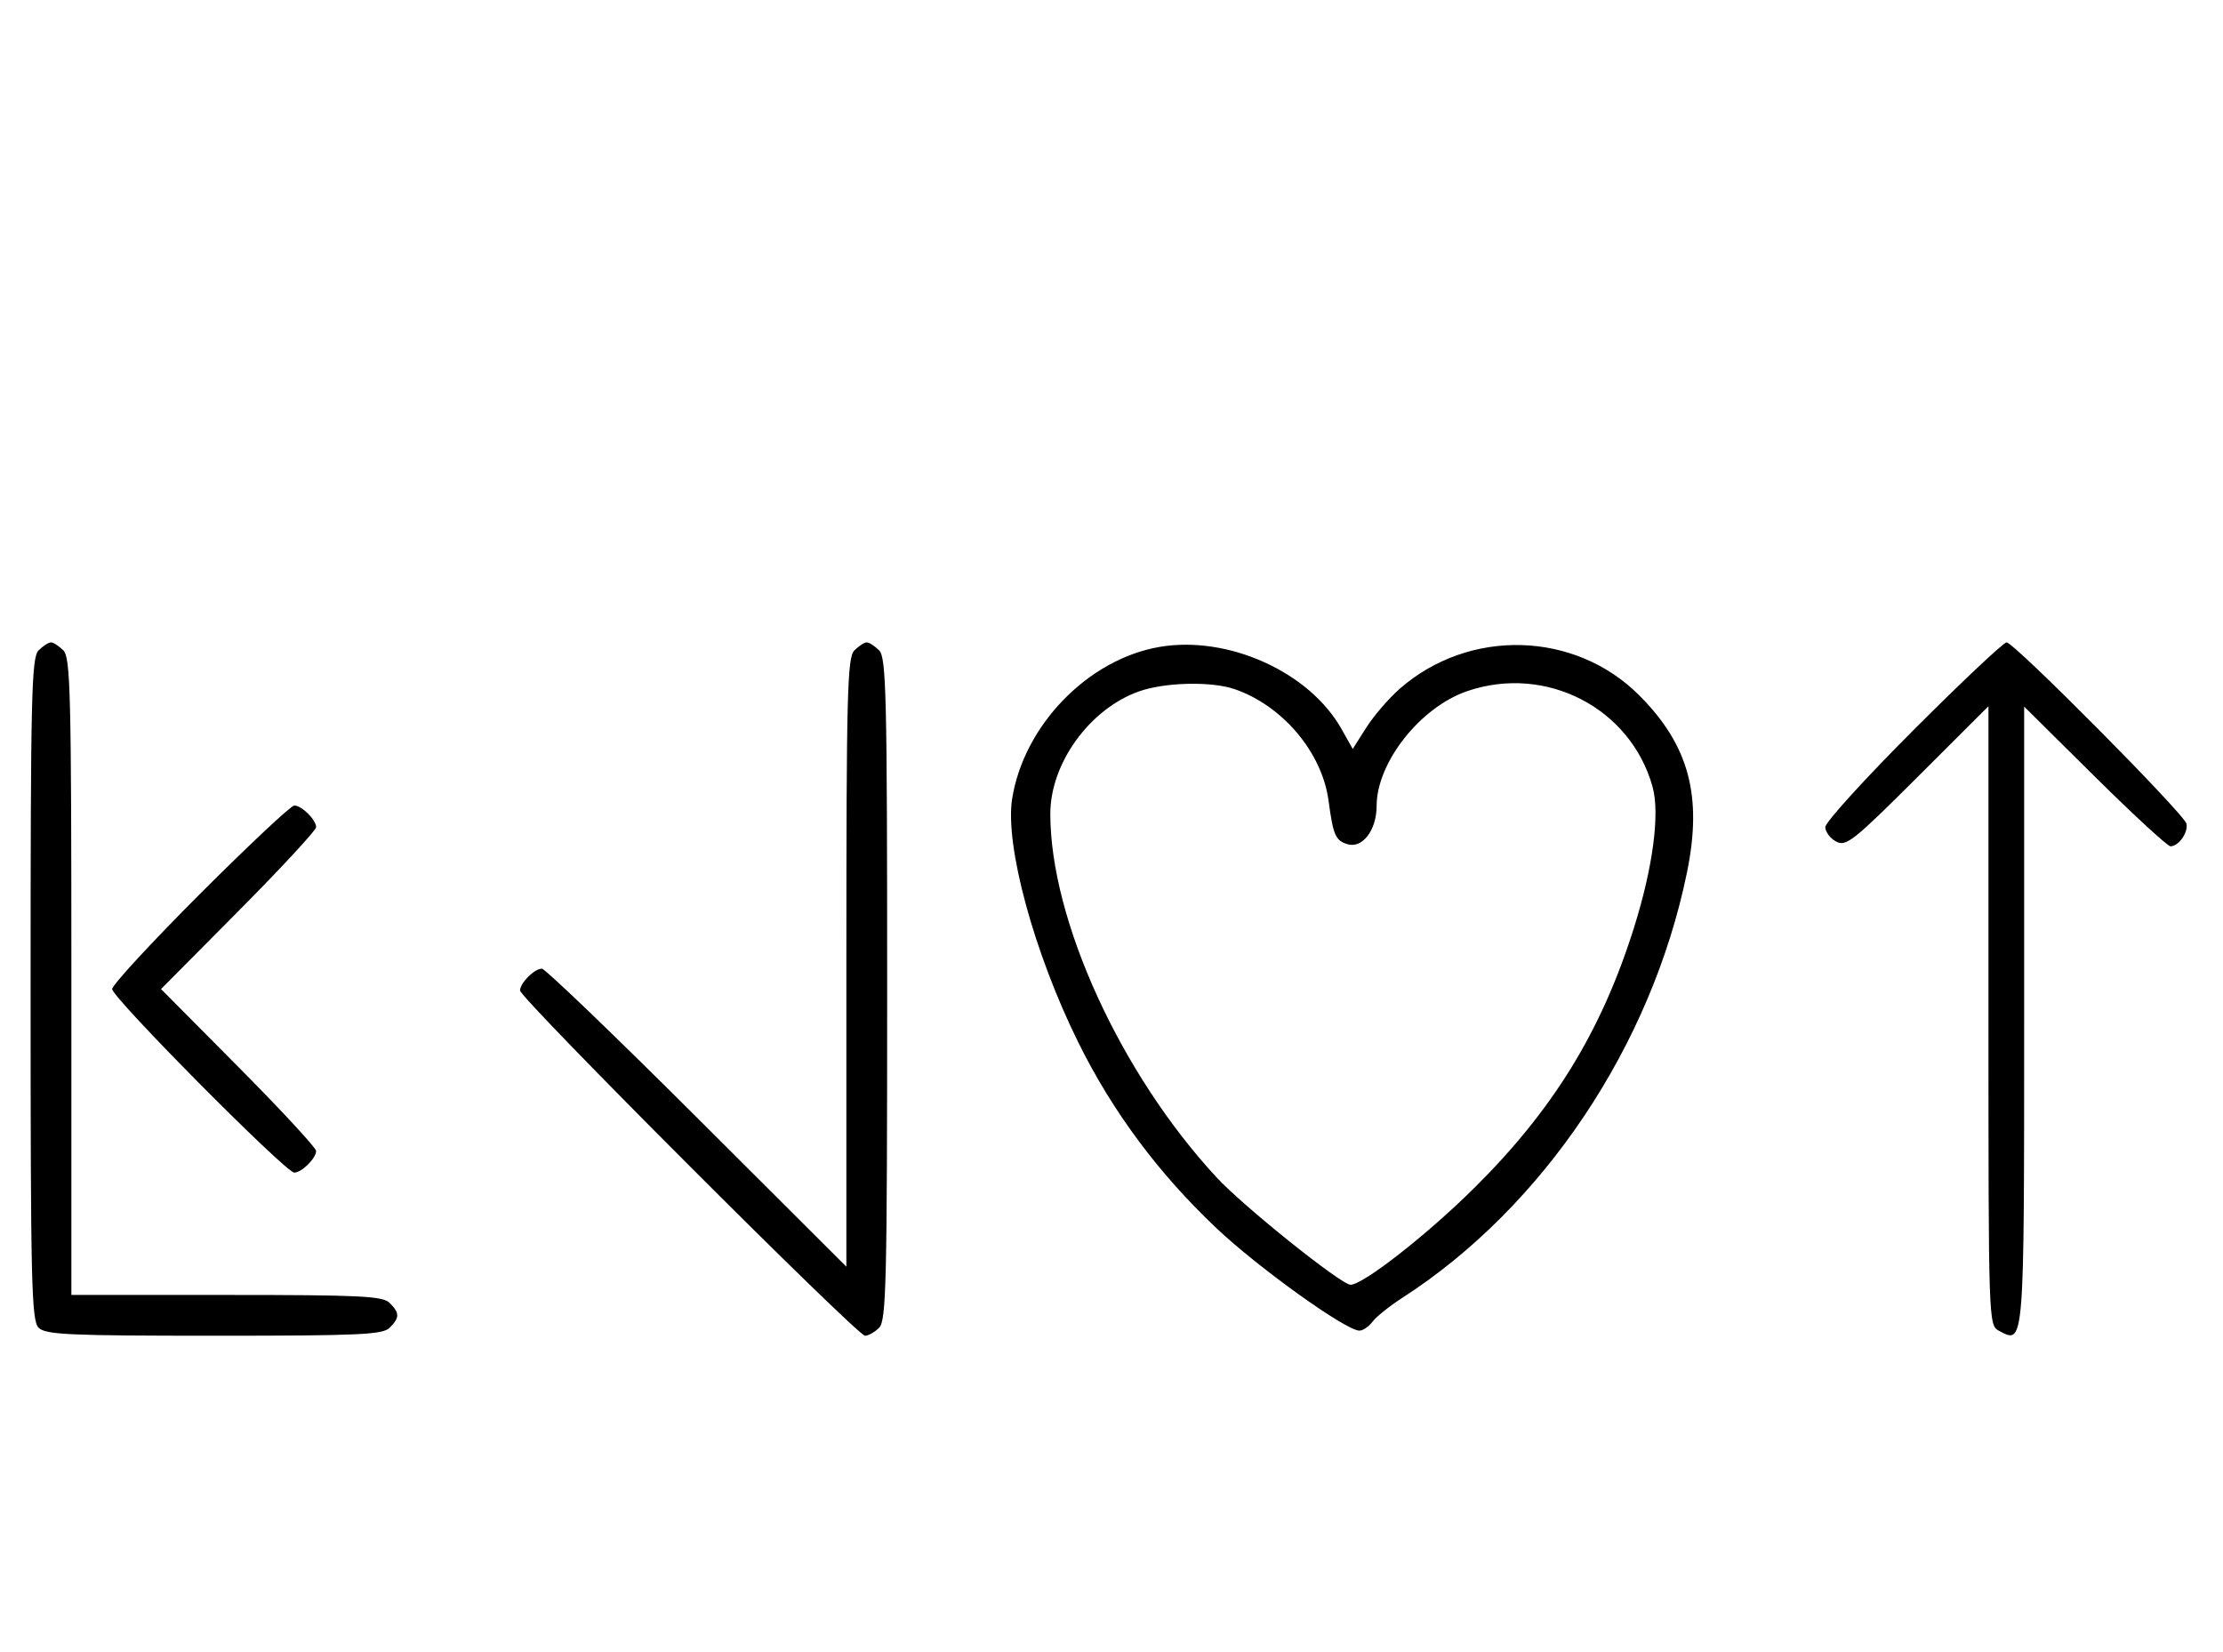 <svg xmlns="http://www.w3.org/2000/svg" width="436" height="324" viewBox="0 0 436 324" version="1.1">
	<path d="M 7.571 127.571 C 6.175 128.968, 6 136.372, 6 194 C 6 251.628, 6.175 259.032, 7.571 260.429 C 8.936 261.793, 13.463 262, 42 262 C 70.537 262, 75.064 261.793, 76.429 260.429 C 78.402 258.455, 78.402 257.545, 76.429 255.571 C 75.069 254.212, 70.758 254, 44.429 254 L 14 254 14 191.571 C 14 136.152, 13.824 128.966, 12.429 127.571 C 11.564 126.707, 10.471 126, 10 126 C 9.529 126, 8.436 126.707, 7.571 127.571 M 167.571 127.571 C 166.178 128.965, 166 135.899, 166 188.799 L 166 248.455 136.711 219.227 C 120.602 203.152, 106.909 190, 106.282 190 C 104.807 190, 102 192.810, 102 194.287 C 102 195.818, 168.128 262, 169.659 262 C 170.318 262, 171.564 261.293, 172.429 260.429 C 173.825 259.032, 174 251.628, 174 194 C 174 136.372, 173.825 128.968, 172.429 127.571 C 171.564 126.707, 170.471 126, 170 126 C 169.529 126, 168.436 126.707, 167.571 127.571 M 227.434 126.889 C 213.397 129.293, 200.809 142.257, 198.514 156.673 C 197.063 165.791, 202.802 186.920, 211.504 204.500 C 218.200 218.029, 227.185 230.117, 238.511 240.839 C 246.778 248.664, 263.976 261, 266.619 261 C 267.316 261, 268.475 260.211, 269.193 259.246 C 269.912 258.281, 272.525 256.187, 275 254.592 C 302.704 236.745, 323.907 205.073, 330.867 171.138 C 333.945 156.131, 331.268 146.183, 321.518 136.404 C 308.901 123.747, 288.146 123.172, 274.529 135.101 C 272.395 136.971, 269.448 140.390, 267.981 142.700 L 265.312 146.900 263.124 143.007 C 256.826 131.802, 240.859 124.591, 227.434 126.889 M 375.239 143.260 C 365.758 152.754, 358 161.288, 358 162.225 C 358 163.163, 358.959 164.443, 360.131 165.070 C 362.073 166.110, 363.495 164.981, 376.131 152.369 L 390 138.527 390 199.228 C 390 259.533, 390.013 259.937, 392.064 261.034 C 397.059 263.708, 397 264.453, 397 199.174 L 397 138.592 410.830 152.296 C 418.437 159.833, 425.132 166, 425.708 166 C 427.297 166, 429.208 163.291, 428.833 161.570 C 428.418 159.665, 395.028 126, 393.554 126 C 392.963 126, 384.721 133.767, 375.239 143.260 M 223.385 135.617 C 213.726 139.043, 206 149.714, 206 159.631 C 206 180.461, 219.787 210.615, 238.604 230.939 C 243.879 236.637, 263.051 252, 264.887 252 C 267.353 252, 279.894 242.189, 289.129 233.035 C 304.641 217.659, 314.088 202.273, 320.464 182 C 324.193 170.142, 325.585 159.622, 324.124 154.343 C 319.844 138.883, 303.235 130.293, 287.795 135.554 C 278.574 138.696, 270 149.552, 270 158.086 C 270 162.853, 267.186 166.511, 264.239 165.576 C 261.919 164.840, 261.481 163.819, 260.560 156.995 C 259.285 147.558, 251.516 138.368, 242.101 135.159 C 237.535 133.602, 228.438 133.825, 223.385 135.617 M 39.282 175.282 C 29.777 184.787, 22 193.210, 22 194 C 22 195.693, 56.031 230, 57.710 230 C 59.173 230, 62 227.200, 62 225.751 C 62 225.143, 55.156 217.750, 46.792 209.323 L 31.584 194 46.792 178.677 C 55.156 170.250, 62 162.857, 62 162.249 C 62 160.800, 59.173 158, 57.710 158 C 57.079 158, 48.787 165.777, 39.282 175.282 " stroke="none" fill="black" fill-rule="evenodd"/>
</svg>